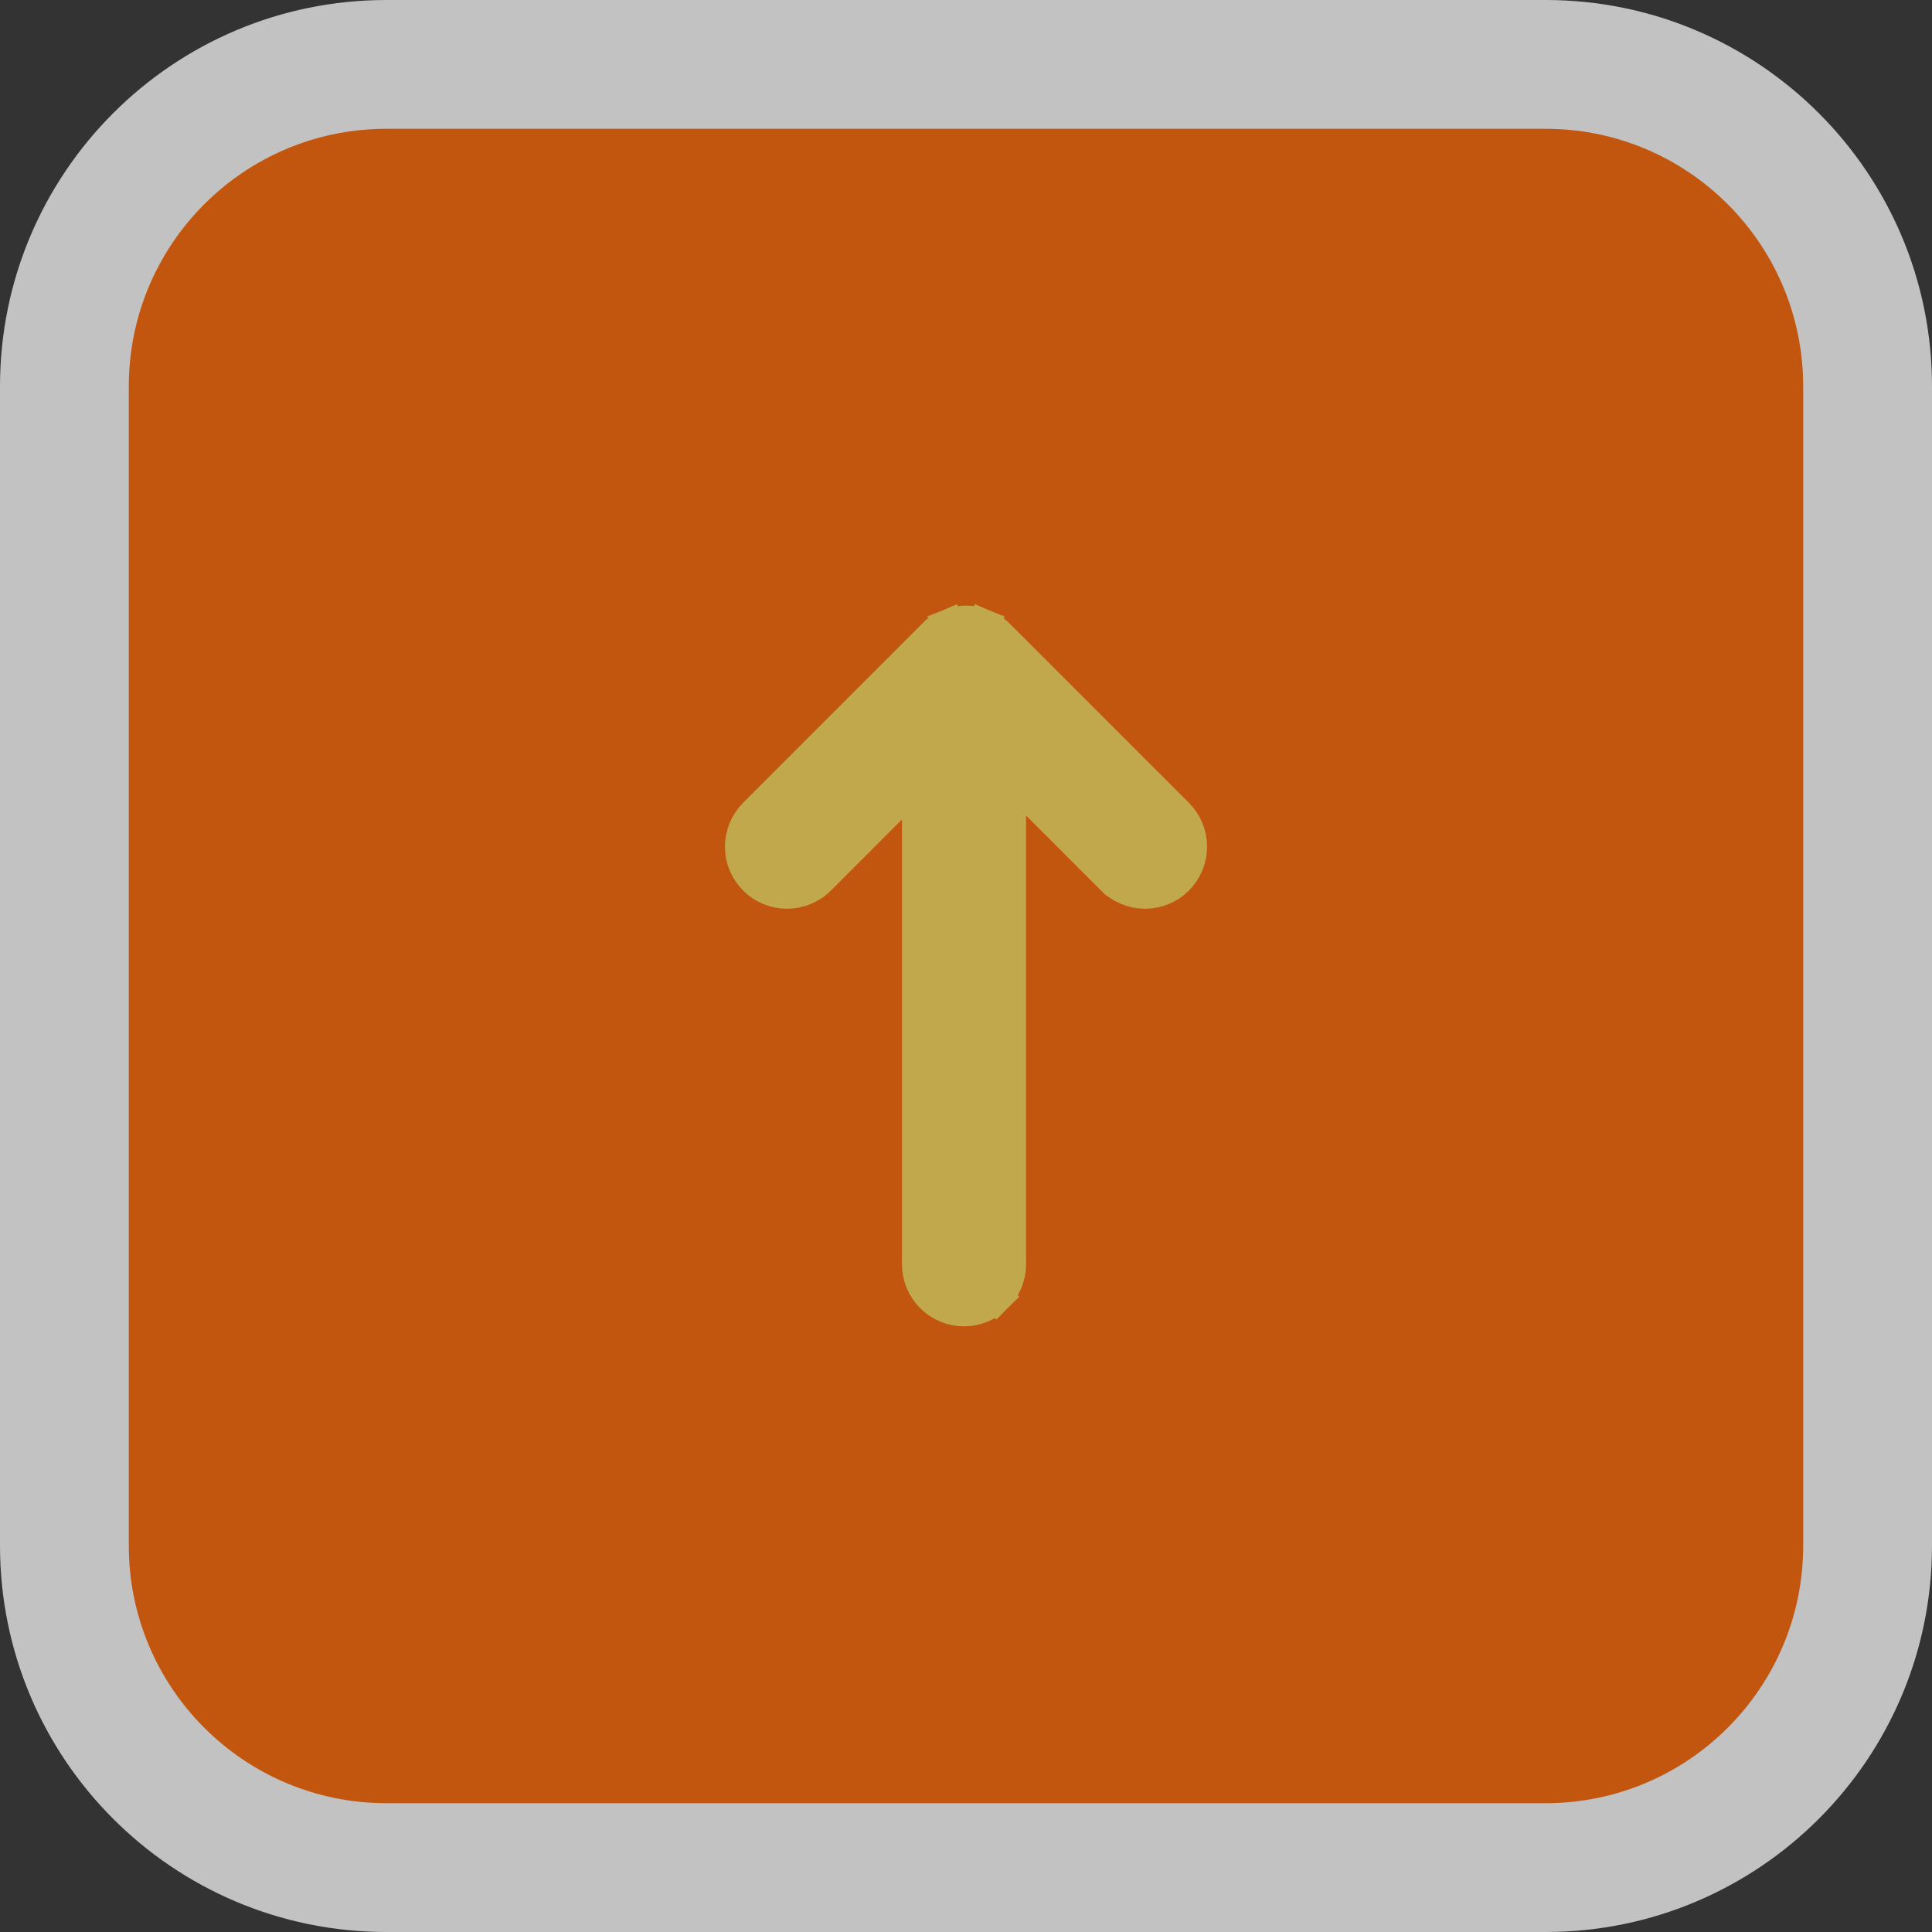 <svg width="60" height="60" viewBox="0 0 60 60" fill="none" xmlns="http://www.w3.org/2000/svg">
<rect x="0" y="0" width="60" height="60" fill="#333333" stroke="none"/>
<g opacity="0.7">
<path d="M2 12C2 6.477 6.477 2 12 2H48C53.523 2 58 6.477 58 12V48C58 53.523 53.523 58 48 58H12C6.477 58 2 53.523 2 48V12Z" fill="#FF6500"/>
<path d="M30.947 40.273L30.593 39.92L30.947 40.273C31.214 40.006 31.365 39.643 31.365 39.265V22.588C31.365 22.21 31.214 21.847 30.947 21.58C30.679 21.312 30.317 21.162 29.938 21.162C29.56 21.162 29.197 21.312 28.93 21.58C28.662 21.847 28.512 22.21 28.512 22.588V39.265C28.512 39.643 28.662 40.006 28.93 40.273C29.197 40.541 29.56 40.691 29.938 40.691C30.317 40.691 30.679 40.541 30.947 40.273Z" fill="#FFDA58" stroke="#FFDA58"/>
<path d="M30.547 19.416L30.356 19.875L30.547 19.416C30.374 19.344 30.188 19.307 30 19.307C29.812 19.307 29.627 19.344 29.453 19.416L29.644 19.875L29.453 19.416C29.28 19.488 29.123 19.593 28.991 19.726C28.99 19.726 28.99 19.726 28.99 19.726L23.432 25.285C23.164 25.552 23.014 25.916 23.014 26.294C23.014 26.673 23.164 27.036 23.432 27.304C23.7 27.571 24.063 27.722 24.441 27.722C24.82 27.722 25.183 27.571 25.451 27.304L25.451 27.304L30 22.753L34.549 27.304L34.55 27.304C34.817 27.571 35.18 27.722 35.559 27.722C35.938 27.722 36.301 27.571 36.569 27.304C36.836 27.036 36.987 26.673 36.987 26.294C36.987 25.916 36.836 25.552 36.569 25.285L31.01 19.726C31.01 19.726 31.01 19.726 31.01 19.726C30.877 19.593 30.72 19.488 30.547 19.416Z" fill="#FFDA58" stroke="#FFDA58"/>
<path d="M12 4H48V0H12V4ZM56 12V48H60V12H56ZM48 56H12V60H48V56ZM4 48V12H0V48H4ZM12 56C7.582 56 4 52.418 4 48H0C0 54.627 5.373 60 12 60V56ZM56 48C56 52.418 52.418 56 48 56V60C54.627 60 60 54.627 60 48H56ZM48 4C52.418 4 56 7.582 56 12H60C60 5.373 54.627 0 48 0V4ZM12 0C5.373 0 0 5.373 0 12H4C4 7.582 7.582 4 12 4V0Z" fill="white"/>
</g>
</svg>
